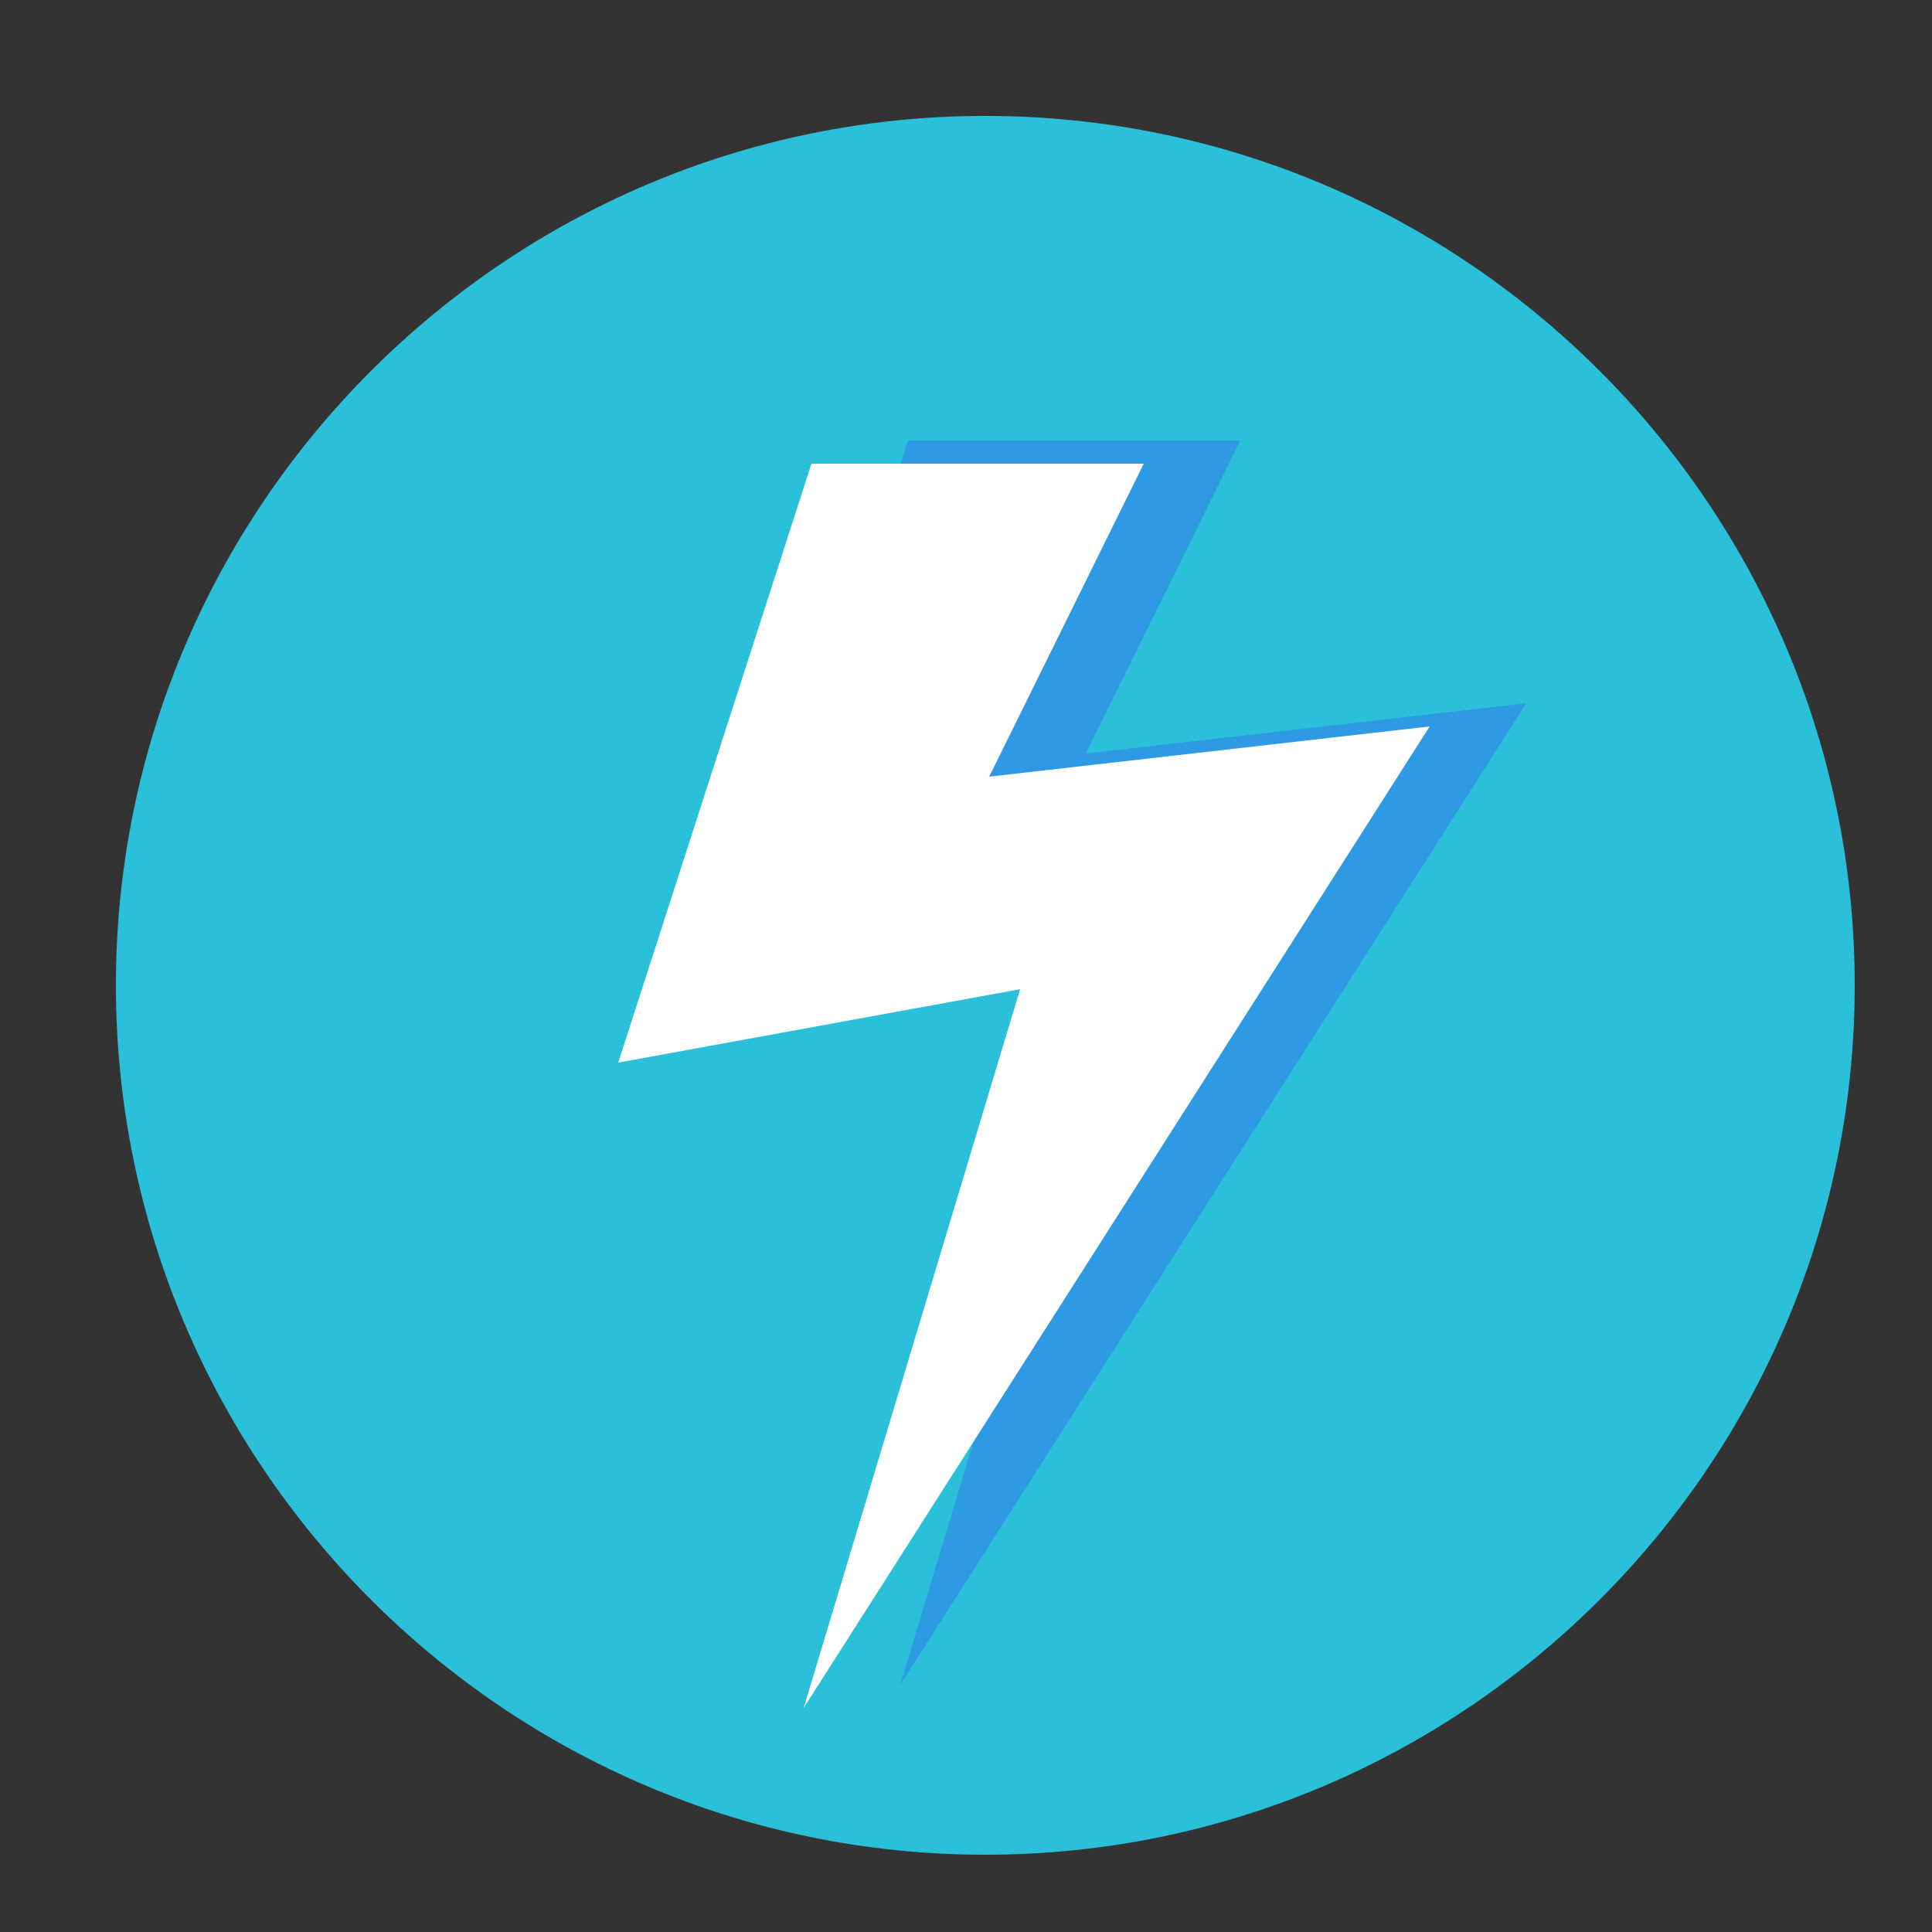 <?xml version="1.0" encoding="utf-8"?>
<!-- Generator: Adobe Illustrator 24.0.3, SVG Export Plug-In . SVG Version: 6.00 Build 0)  -->
<svg version="1.1" id="Layer_1" xmlns="http://www.w3.org/2000/svg" xmlns:xlink="http://www.w3.org/1999/xlink" x="0px" y="0px"
	 viewBox="0 0 50 50" style="enable-background:new 0 0 50 50;" xml:space="preserve">
<rect x="0" y="0" width="50" height="50" fill="#333333" stroke="none"/>
<style type="text/css">
	.st0{fill:#2BC0D9;}
	.st1{fill:#FFFFFF;}
	.st2{fill:#2D9AE3;}
</style>
<g>
	<circle class="st0" cx="25.5" cy="25.5" r="22"/>
	<path class="st0" d="M25.5,4C37.4,4,47,13.6,47,25.5S37.4,47,25.5,47S4,37.4,4,25.5S13.6,4,25.5,4 M25.5,3C13.1,3,3,13.1,3,25.5
		S13.1,48,25.5,48S48,37.9,48,25.5S37.9,3,25.5,3L25.5,3z"/>
</g>
<path class="st1" d="M159,63"/>
<g>
	<circle class="st0" cx="15.5" cy="11.4" r="2.5"/>
</g>
<polygon class="st2" points="23.5,11.4 18.5,26.9 28.9,25 23.3,43.6 39.5,18.2 28.1,19.5 32.1,11.4 "/>
<polygon class="st1" points="21,12 16,27.5 26.4,25.6 20.8,44.2 37,18.8 25.6,20.1 29.6,12 "/>
</svg>
